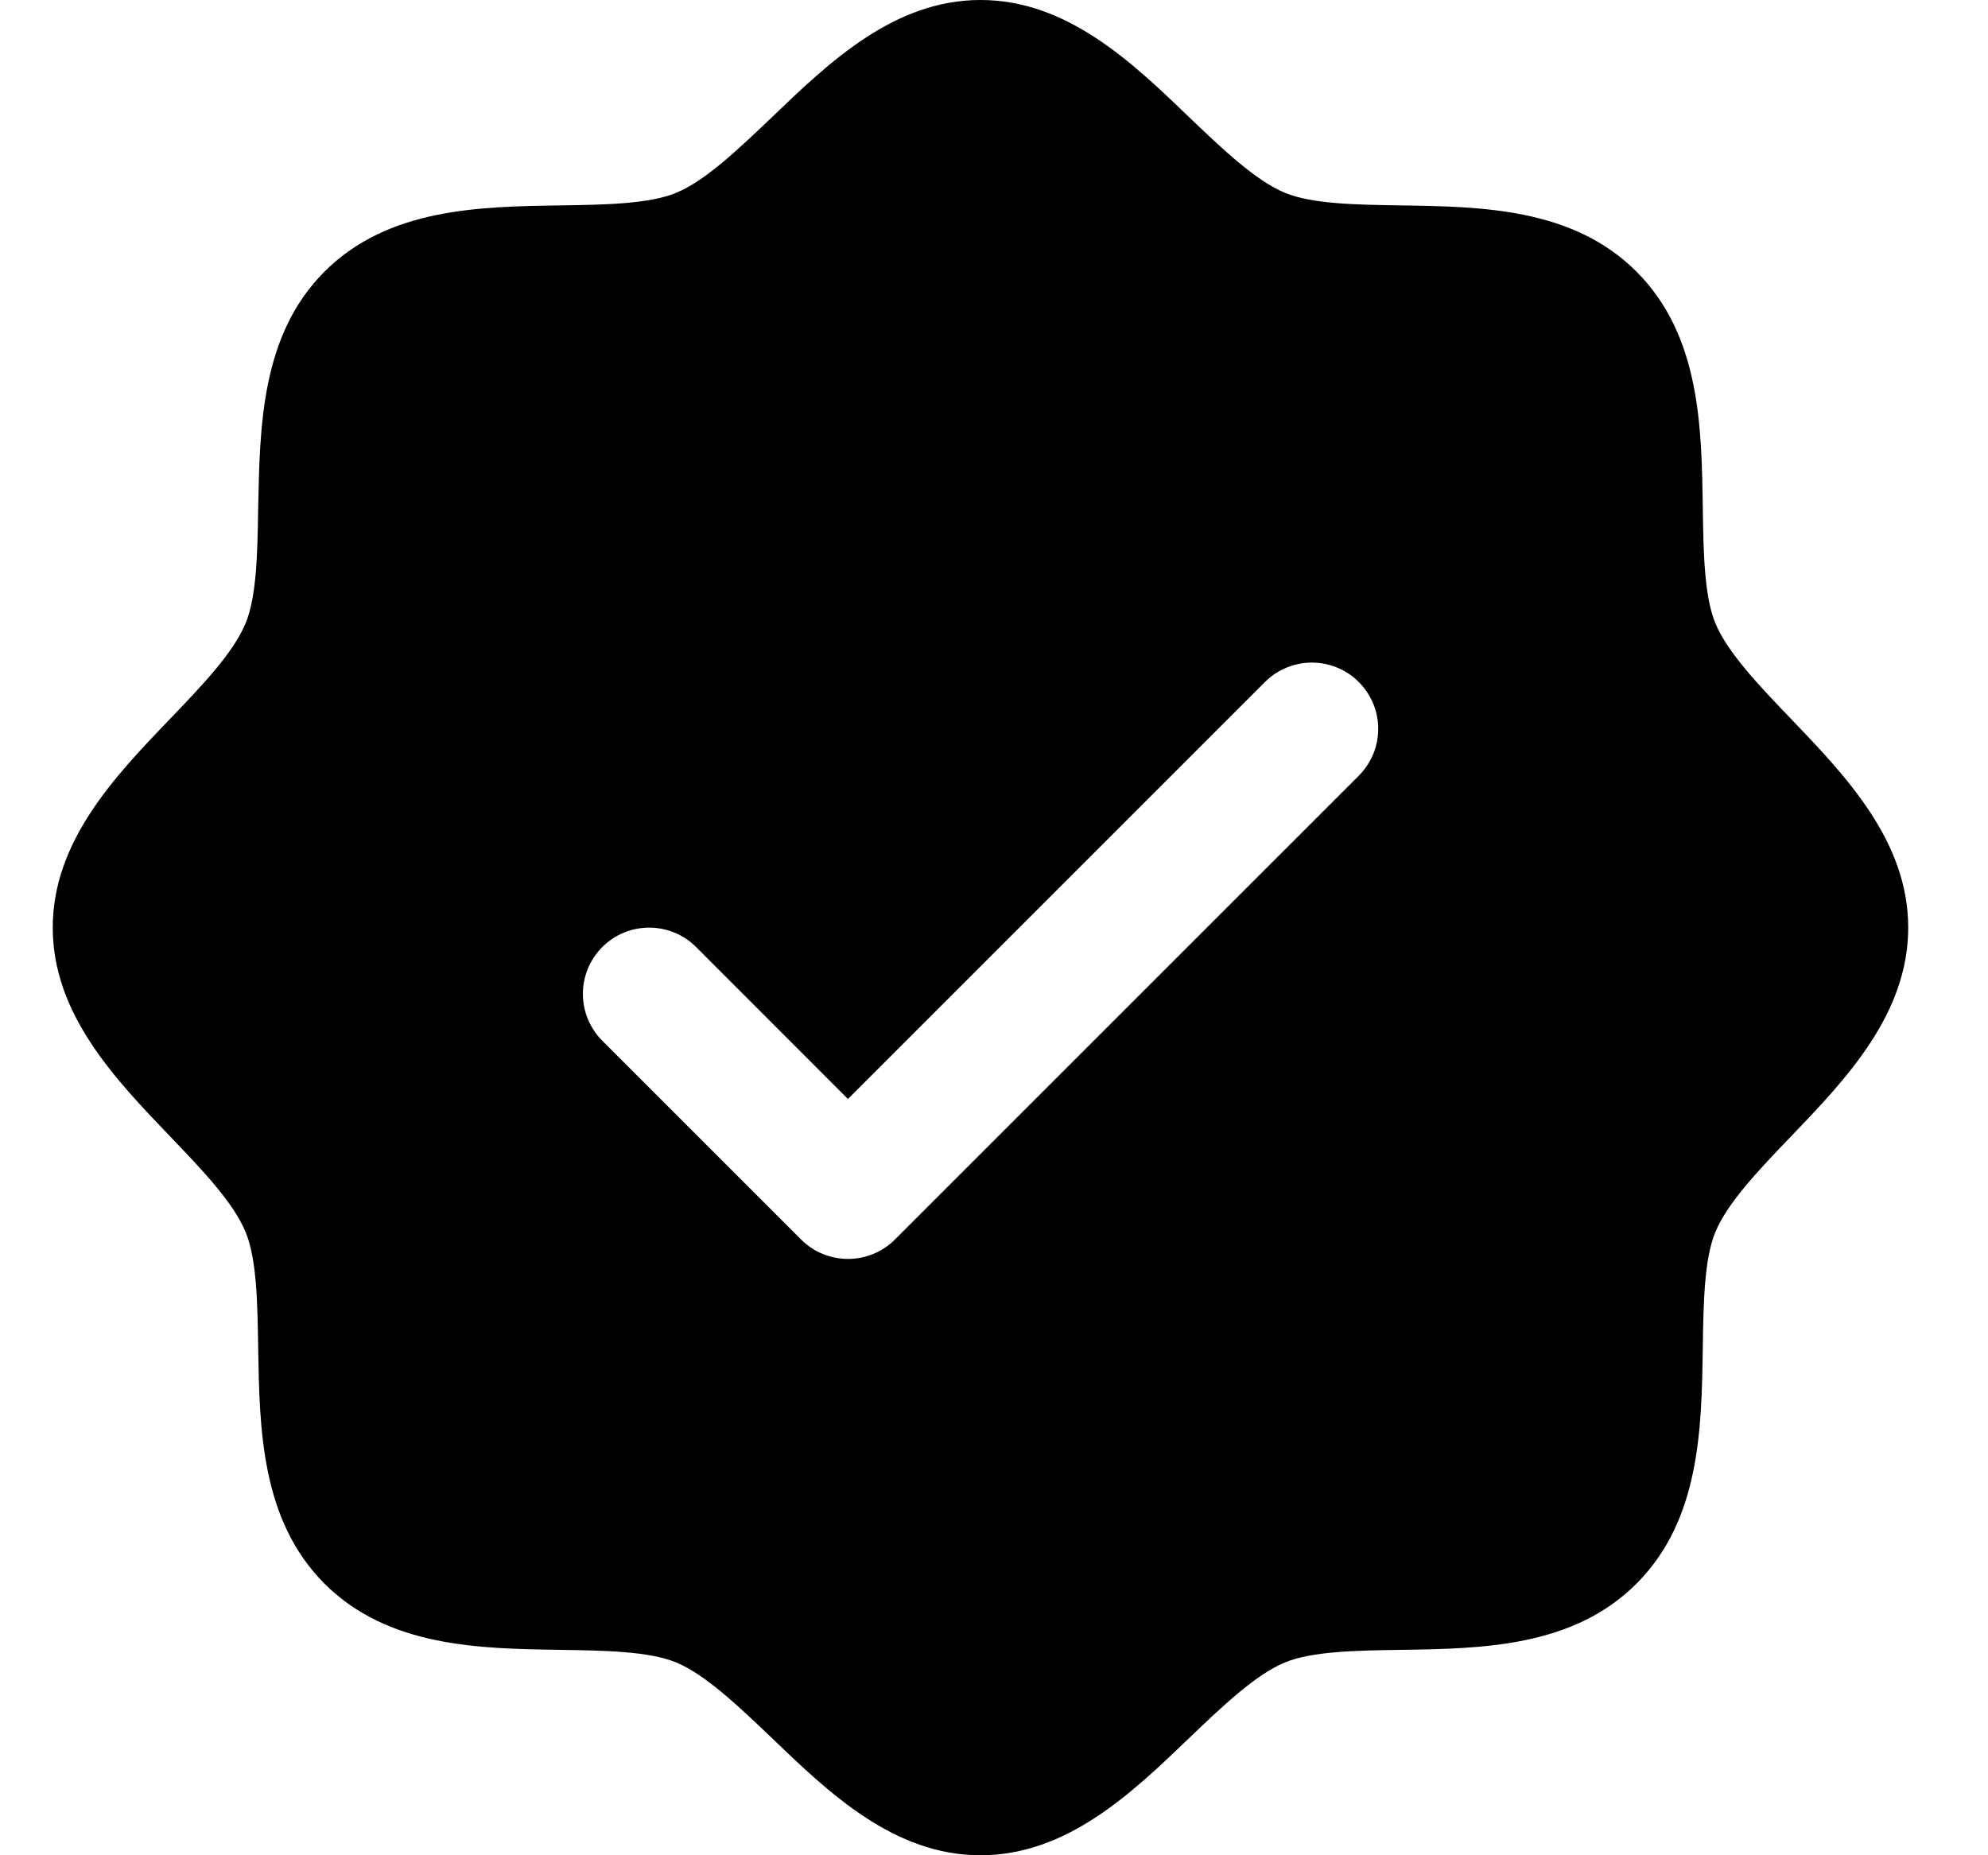 <svg width="15" height="14" viewBox="0 0 15 14" fill="none" xmlns="http://www.w3.org/2000/svg">
  <path
    d="M13.515 5.426C13.279 5.18 13.035 4.926 12.943 4.703C12.858 4.499 12.853 4.16 12.848 3.832C12.839 3.222 12.829 2.531 12.348 2.05C11.868 1.569 11.177 1.559 10.567 1.55C10.238 1.545 9.9 1.54 9.695 1.455C9.473 1.363 9.218 1.119 8.972 0.884C8.541 0.469 8.051 0 7.398 0C6.746 0 6.257 0.469 5.825 0.884C5.578 1.119 5.325 1.363 5.102 1.455C4.898 1.54 4.558 1.545 4.23 1.55C3.62 1.559 2.929 1.569 2.448 2.05C1.968 2.531 1.961 3.222 1.948 3.832C1.943 4.16 1.938 4.499 1.853 4.703C1.762 4.926 1.518 5.18 1.282 5.426C0.868 5.857 0.398 6.348 0.398 7C0.398 7.652 0.868 8.142 1.282 8.574C1.518 8.82 1.762 9.074 1.853 9.297C1.938 9.501 1.943 9.84 1.948 10.168C1.958 10.778 1.968 11.469 2.448 11.95C2.929 12.431 3.62 12.441 4.23 12.45C4.558 12.455 4.897 12.46 5.102 12.545C5.324 12.637 5.578 12.881 5.825 13.116C6.256 13.531 6.746 14 7.398 14C8.051 14 8.54 13.531 8.972 13.116C9.218 12.881 9.472 12.637 9.695 12.545C9.9 12.46 10.238 12.455 10.567 12.45C11.177 12.441 11.868 12.431 12.348 11.95C12.829 11.469 12.839 10.778 12.848 10.168C12.853 9.84 12.858 9.501 12.943 9.297C13.035 9.074 13.279 8.82 13.515 8.574C13.929 8.143 14.398 7.652 14.398 7C14.398 6.348 13.929 5.858 13.515 5.426ZM10.252 5.854L6.752 9.354C6.706 9.4 6.651 9.437 6.59 9.462C6.529 9.487 6.464 9.5 6.398 9.5C6.333 9.5 6.268 9.487 6.207 9.462C6.146 9.437 6.091 9.4 6.045 9.354L4.545 7.854C4.451 7.76 4.398 7.633 4.398 7.5C4.398 7.367 4.451 7.24 4.545 7.146C4.639 7.052 4.766 7 4.898 7C5.031 7 5.158 7.052 5.252 7.146L6.398 8.293L9.545 5.146C9.591 5.1 9.646 5.063 9.707 5.038C9.768 5.013 9.833 5 9.898 5C9.964 5 10.029 5.013 10.09 5.038C10.151 5.063 10.206 5.1 10.252 5.146C10.299 5.193 10.335 5.248 10.361 5.309C10.386 5.369 10.399 5.434 10.399 5.5C10.399 5.566 10.386 5.631 10.361 5.691C10.335 5.752 10.299 5.807 10.252 5.854Z"
    fill="currentColor"/>
</svg>

